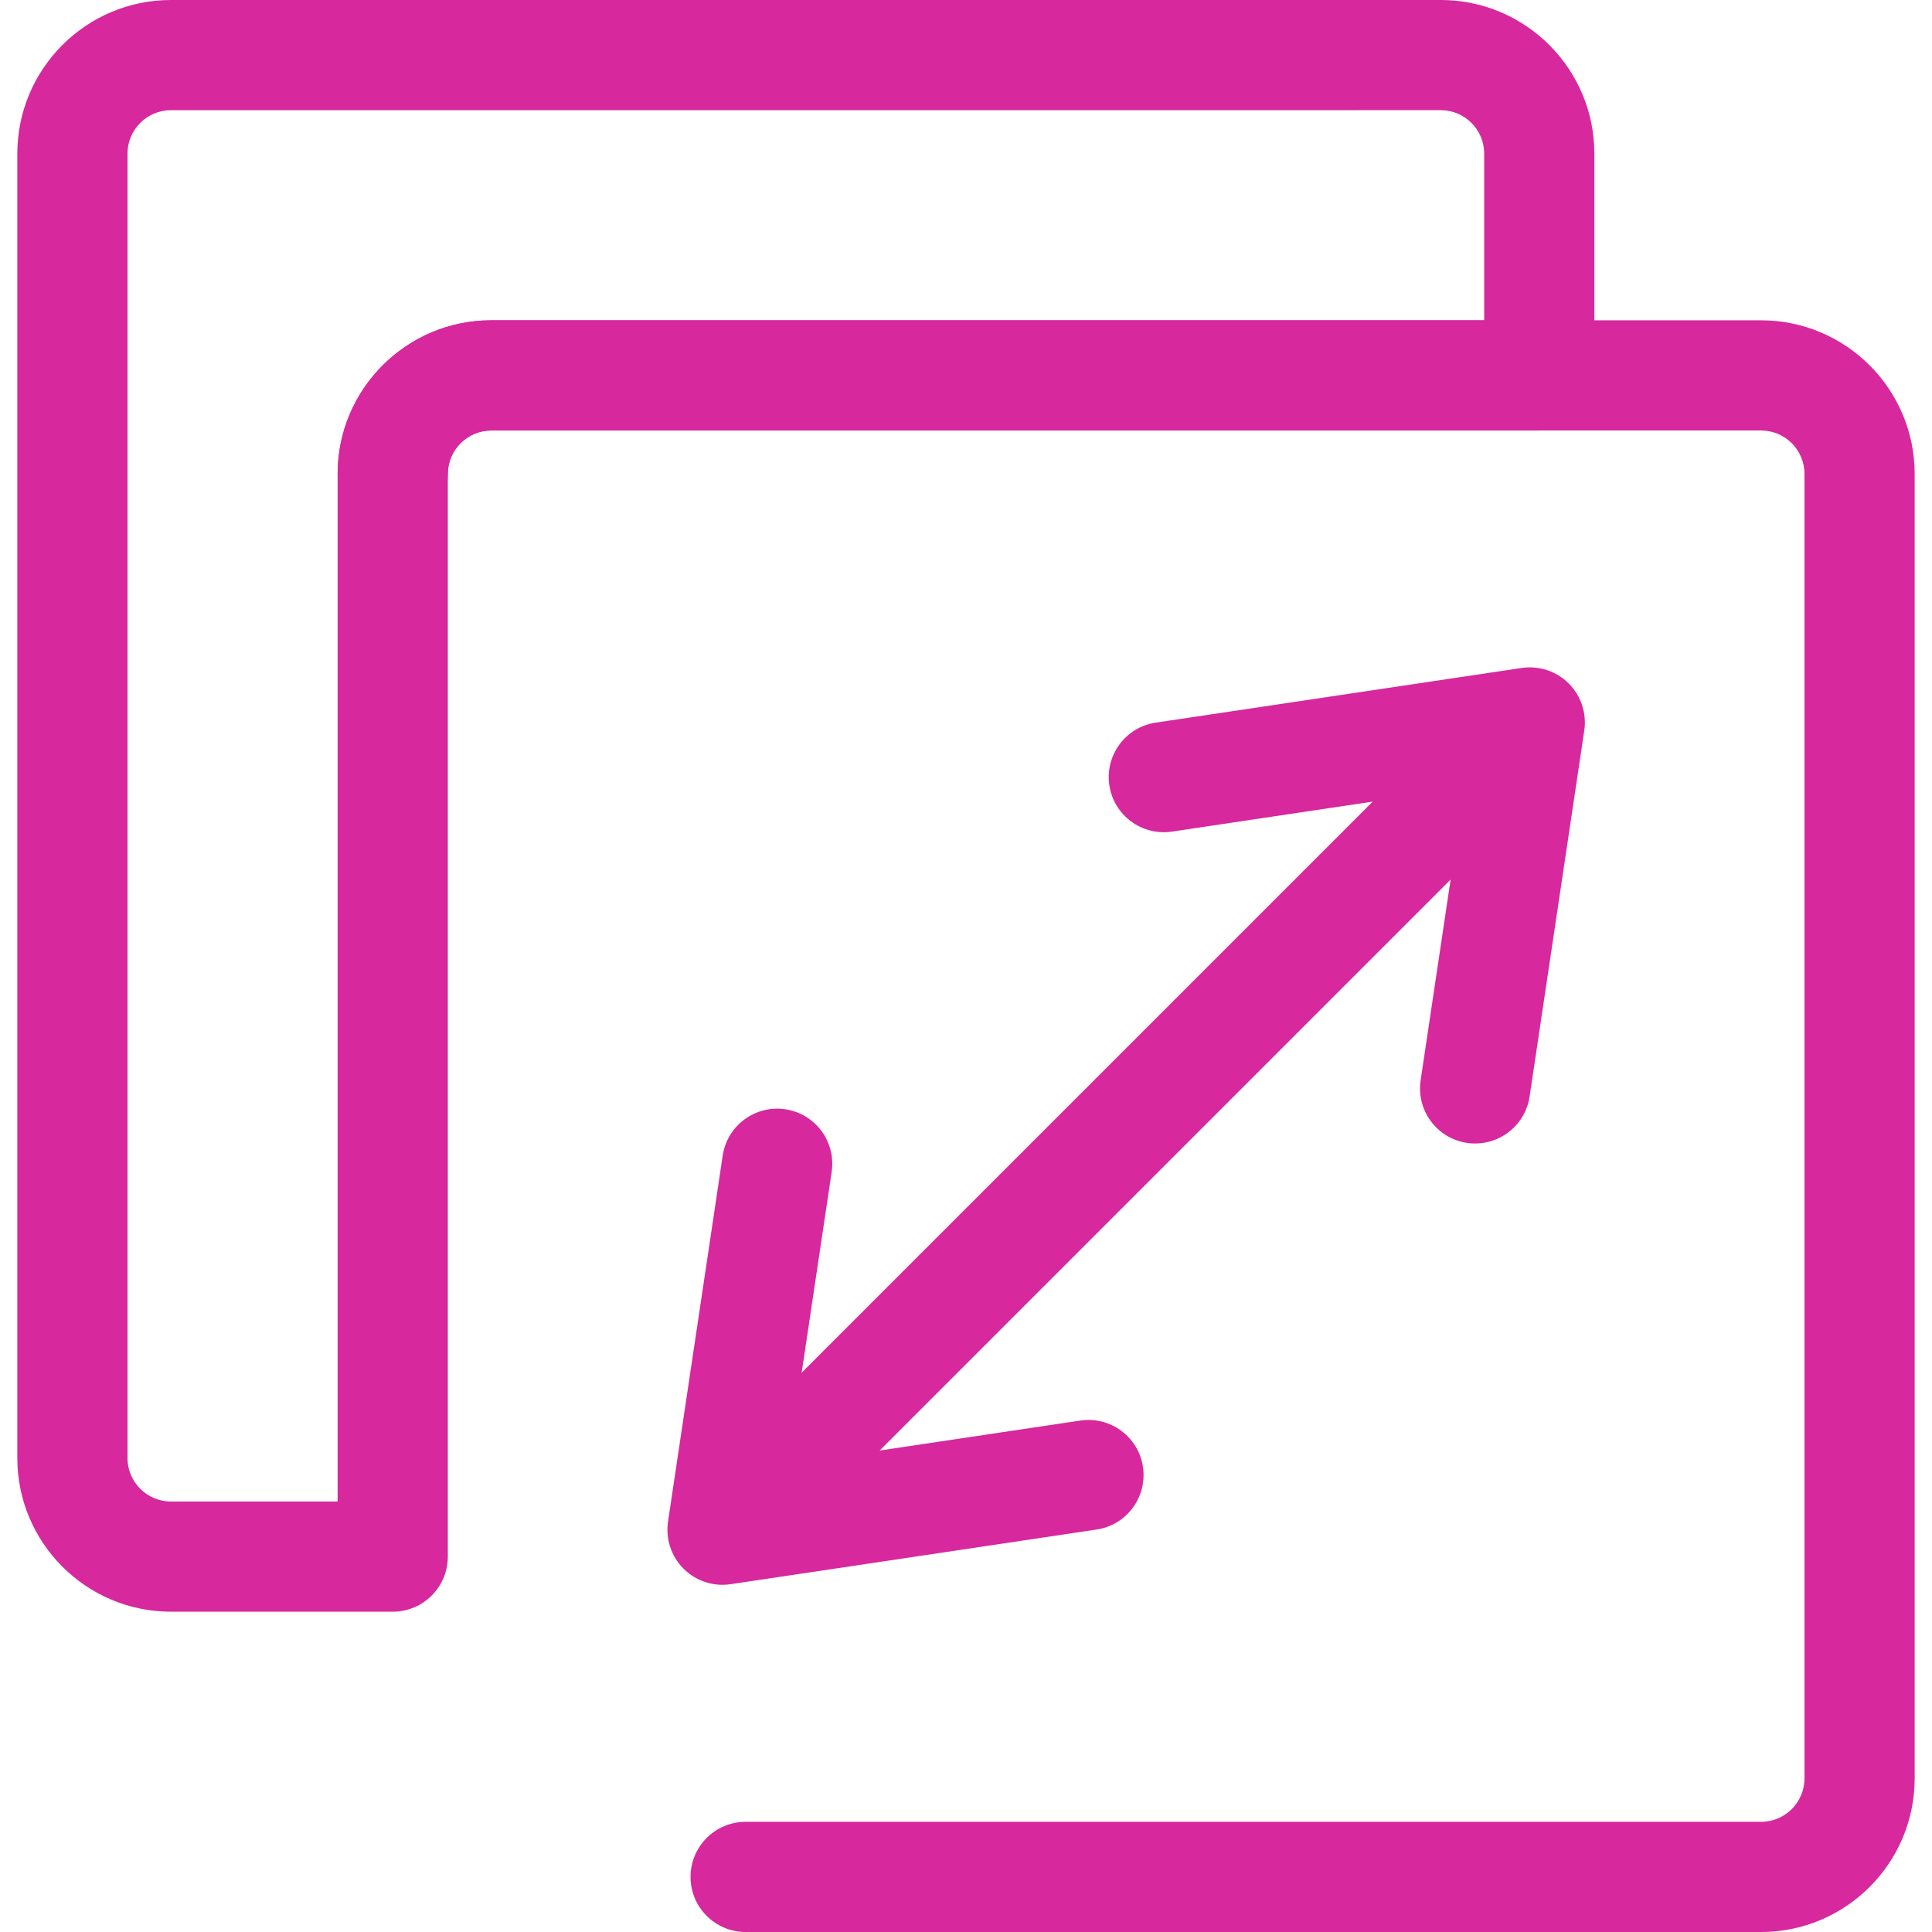 <?xml version="1.0" encoding="iso-8859-1"?>
<!-- Uploaded to: SVG Repo, www.svgrepo.com, Generator: SVG Repo Mixer Tools -->
<svg fill="#D7289D" height="800px" width="800px" version="1.1" id="Layer_1" xmlns="http://www.w3.org/2000/svg" xmlns:xlink="http://www.w3.org/1999/xlink" 
	 viewBox="0 0 512 512" xml:space="preserve">
<path d="M466.702,512H197.603c-8.063,0-14.599-6.537-14.599-14.599c0-8.062,6.536-14.599,14.599-14.599
	h269.099c6.345,0,11.507-5.162,11.507-11.507V125.589c0-6.345-5.162-11.507-11.507-11.507h-336.52
	c-6.346,0-11.508,5.162-11.508,11.507c0,8.062-6.536,14.599-14.599,14.599s-14.599-6.537-14.599-14.599
	c0-22.445,18.26-40.705,40.706-40.705h336.52c22.446,0,40.705,18.26,40.705,40.705v345.706C507.407,493.74,489.148,512,466.702,512z
	"/>
<g>
	<path d="M104.076,427.116H45.298c-22.446,0-40.705-18.26-40.705-40.706V40.705
		C4.593,18.26,22.852,0,45.298,0h336.52c22.446,0,40.705,18.26,40.705,40.705v58.78c0,8.062-6.536,14.599-14.599,14.599H130.182
		c-6.345,0-11.507,5.162-11.507,11.507v286.927C118.675,420.58,112.139,427.116,104.076,427.116z M45.298,29.198
		c-6.345,0-11.507,5.162-11.507,11.507v345.706c0,6.346,5.162,11.508,11.507,11.508h44.179v-272.33
		c0-22.445,18.26-40.705,40.705-40.705h263.144V40.705c0-6.345-5.162-11.507-11.507-11.507H45.298z"/>
	<path d="M210.799,400.667c-3.736,0-7.473-1.426-10.323-4.276c-5.701-5.701-5.702-14.945,0-20.647
		L378.219,198c5.701-5.699,14.945-5.699,20.647,0c5.701,5.701,5.701,14.945,0,20.647L221.124,396.391
		C218.271,399.242,214.535,400.667,210.799,400.667z"/>
	<path d="M390.941,303.04c-0.718,0-1.444-0.053-2.175-0.161c-7.974-1.191-13.473-8.622-12.282-16.596
		l11.573-77.474l-77.474,11.576c-7.975,1.18-15.405-4.308-16.596-12.282c-1.191-7.974,4.307-15.405,12.282-16.596l96.984-14.49
		c4.571-0.676,9.208,0.844,12.479,4.115c3.273,3.273,4.8,7.902,4.115,12.481l-14.488,96.986
		C404.278,297.84,398.049,303.04,390.941,303.04z"/>
	<path d="M191.473,419.991c-3.842,0-7.565-1.518-10.323-4.276c-3.272-3.273-4.799-7.902-4.115-12.481
		l14.488-96.986c1.191-7.975,8.625-13.469,16.596-12.282c7.974,1.191,13.473,8.622,12.282,16.596l-11.574,77.474l77.474-11.574
		c7.97-1.184,15.403,4.308,16.596,12.282c1.191,7.974-4.308,15.405-12.282,16.596l-96.984,14.488
		C192.911,419.937,192.19,419.991,191.473,419.991z"/>
</g>
</svg>